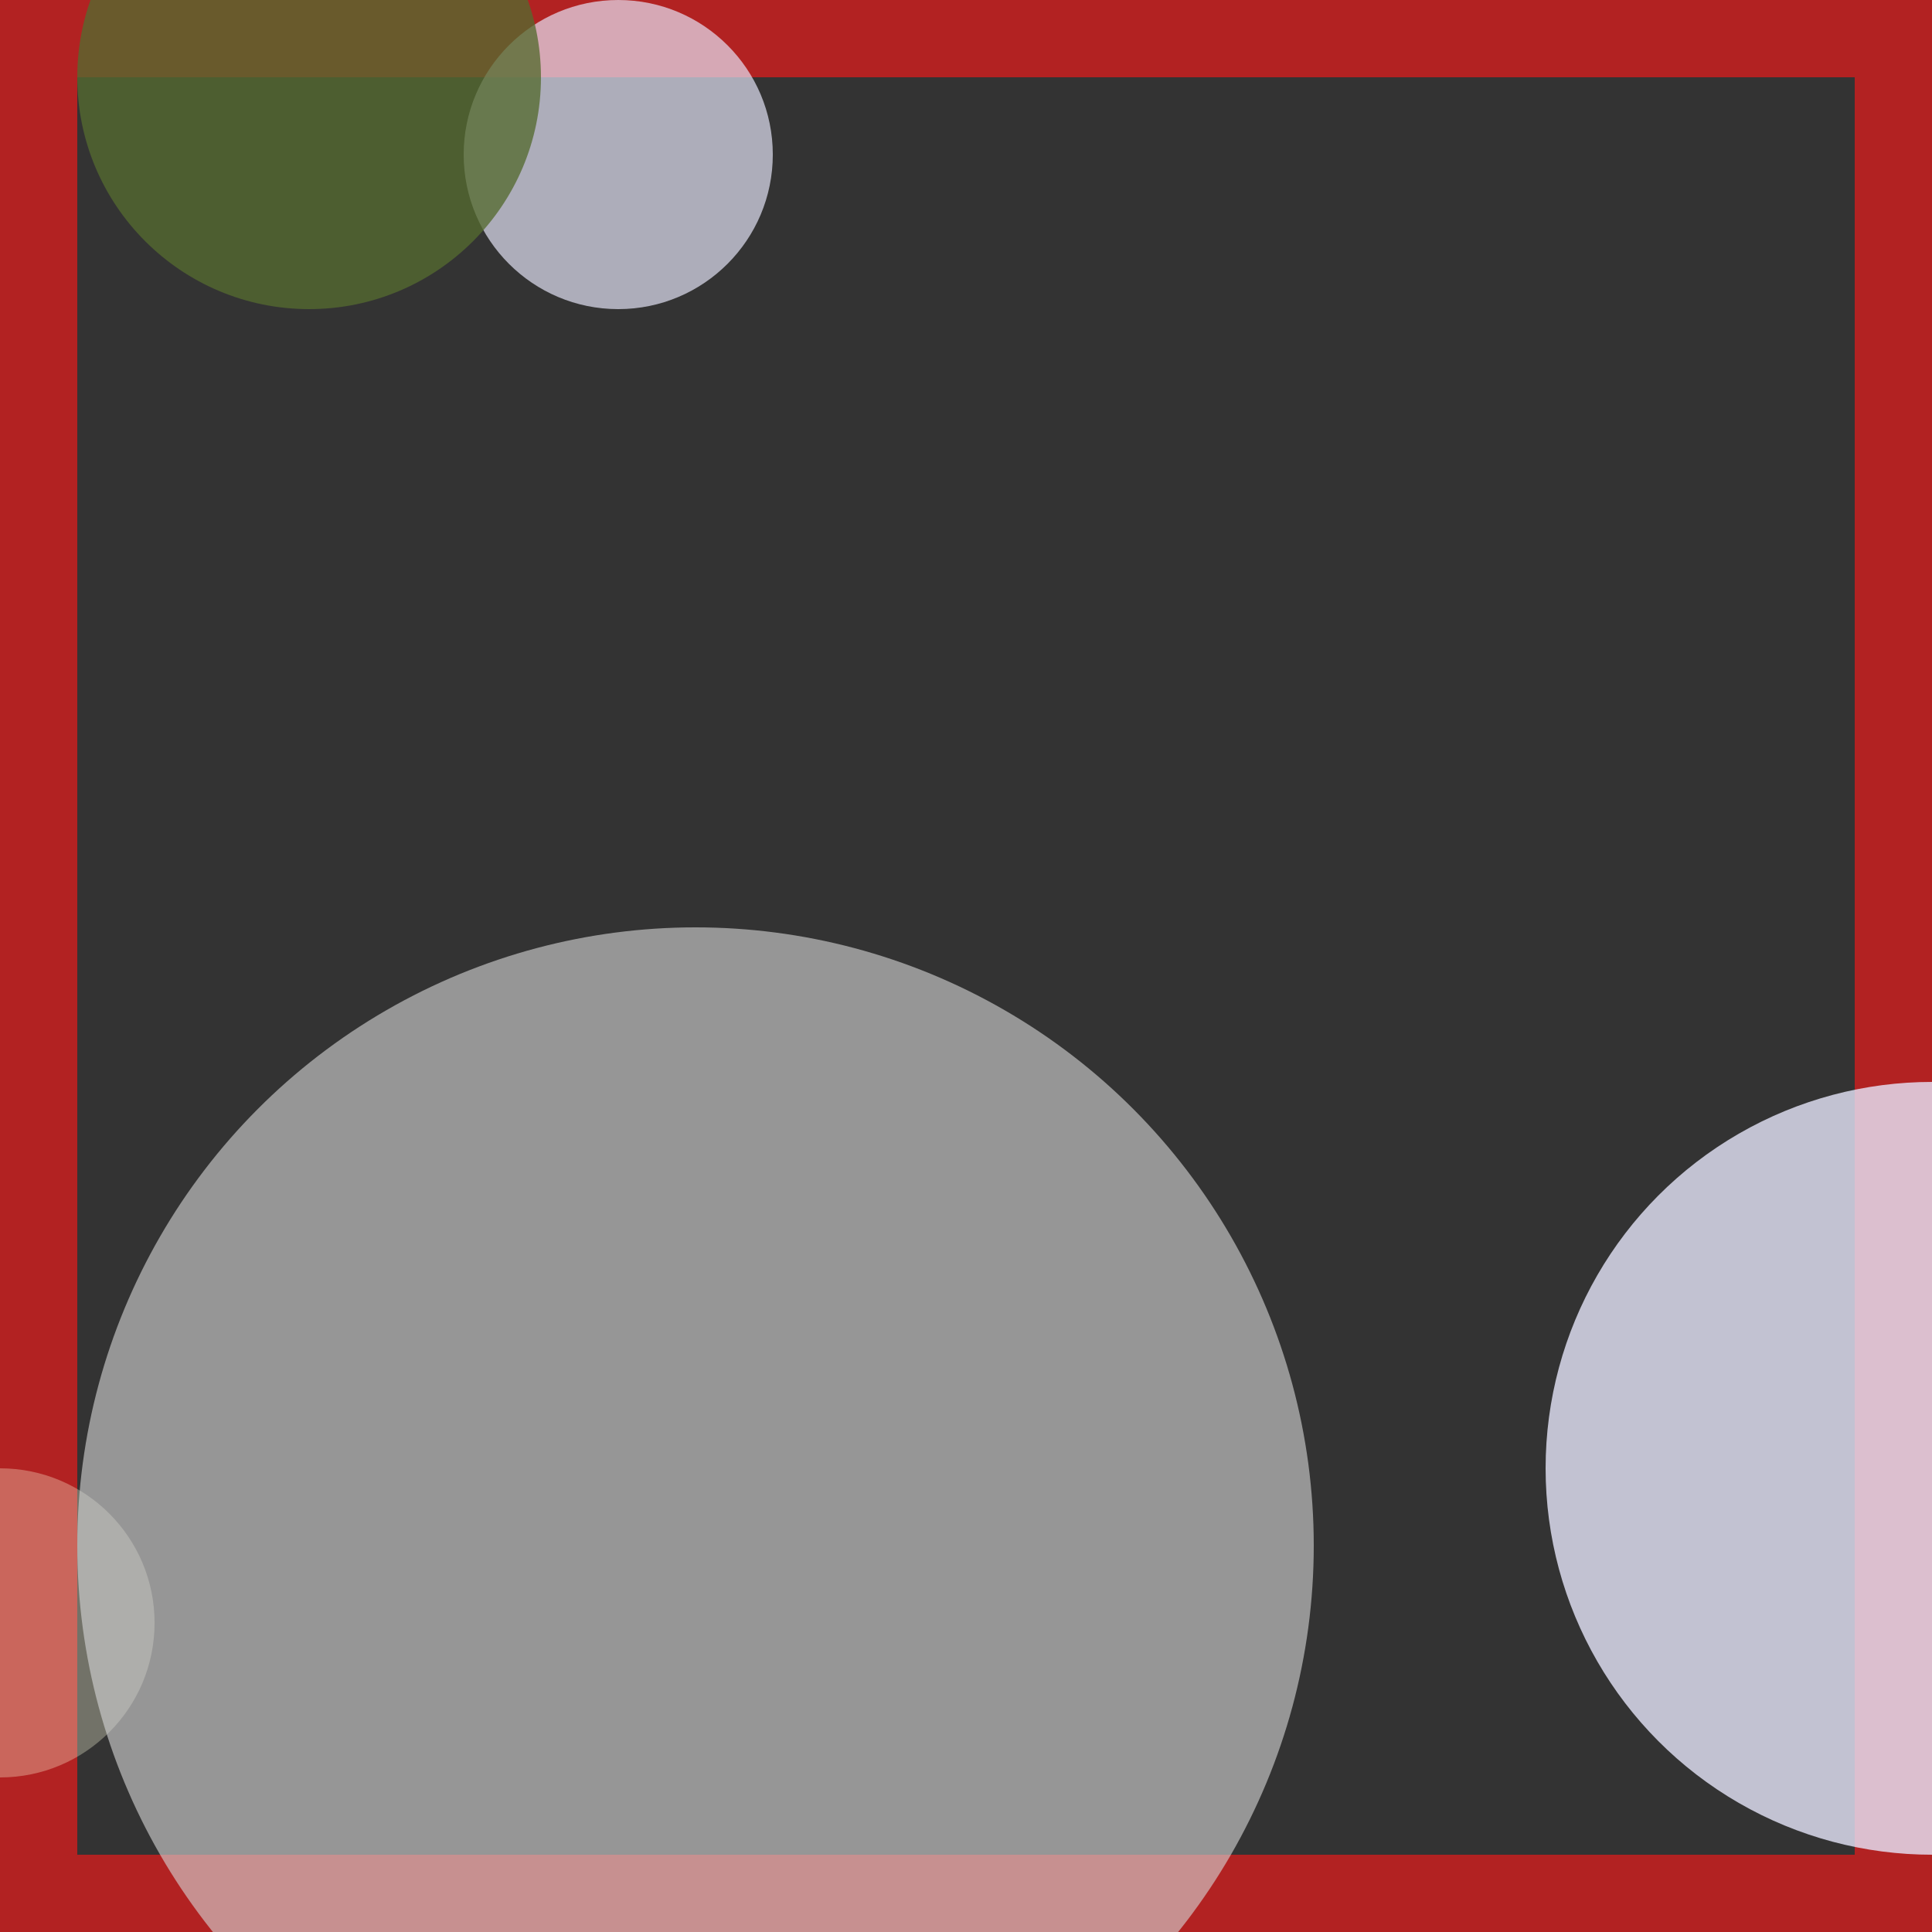 <svg viewBox="0 0 25 25" width="25" height="25" xmlns="http://www.w3.org/2000/svg"><rect x="0" y="0" width="25" height="25" fill="#333333" stroke="none"/><rect width="25" height="25" fill="none" stroke="firebrick" stroke-width="2"/>
<circle cx="25" cy="19" r="5" fill="lavender" fill-opacity="0.80"/>
<circle cx="0" cy="21" r="2" fill="lightyellow" fill-opacity="0.31"/>
<circle cx="9" cy="20" r="8" fill="lightgray" fill-opacity="0.62"/>
<circle cx="8" cy="2" r="2" fill="lavender" fill-opacity="0.68"/>
<circle cx="4" cy="1" r="3" fill="darkolivegreen" fill-opacity="0.77"/></svg>